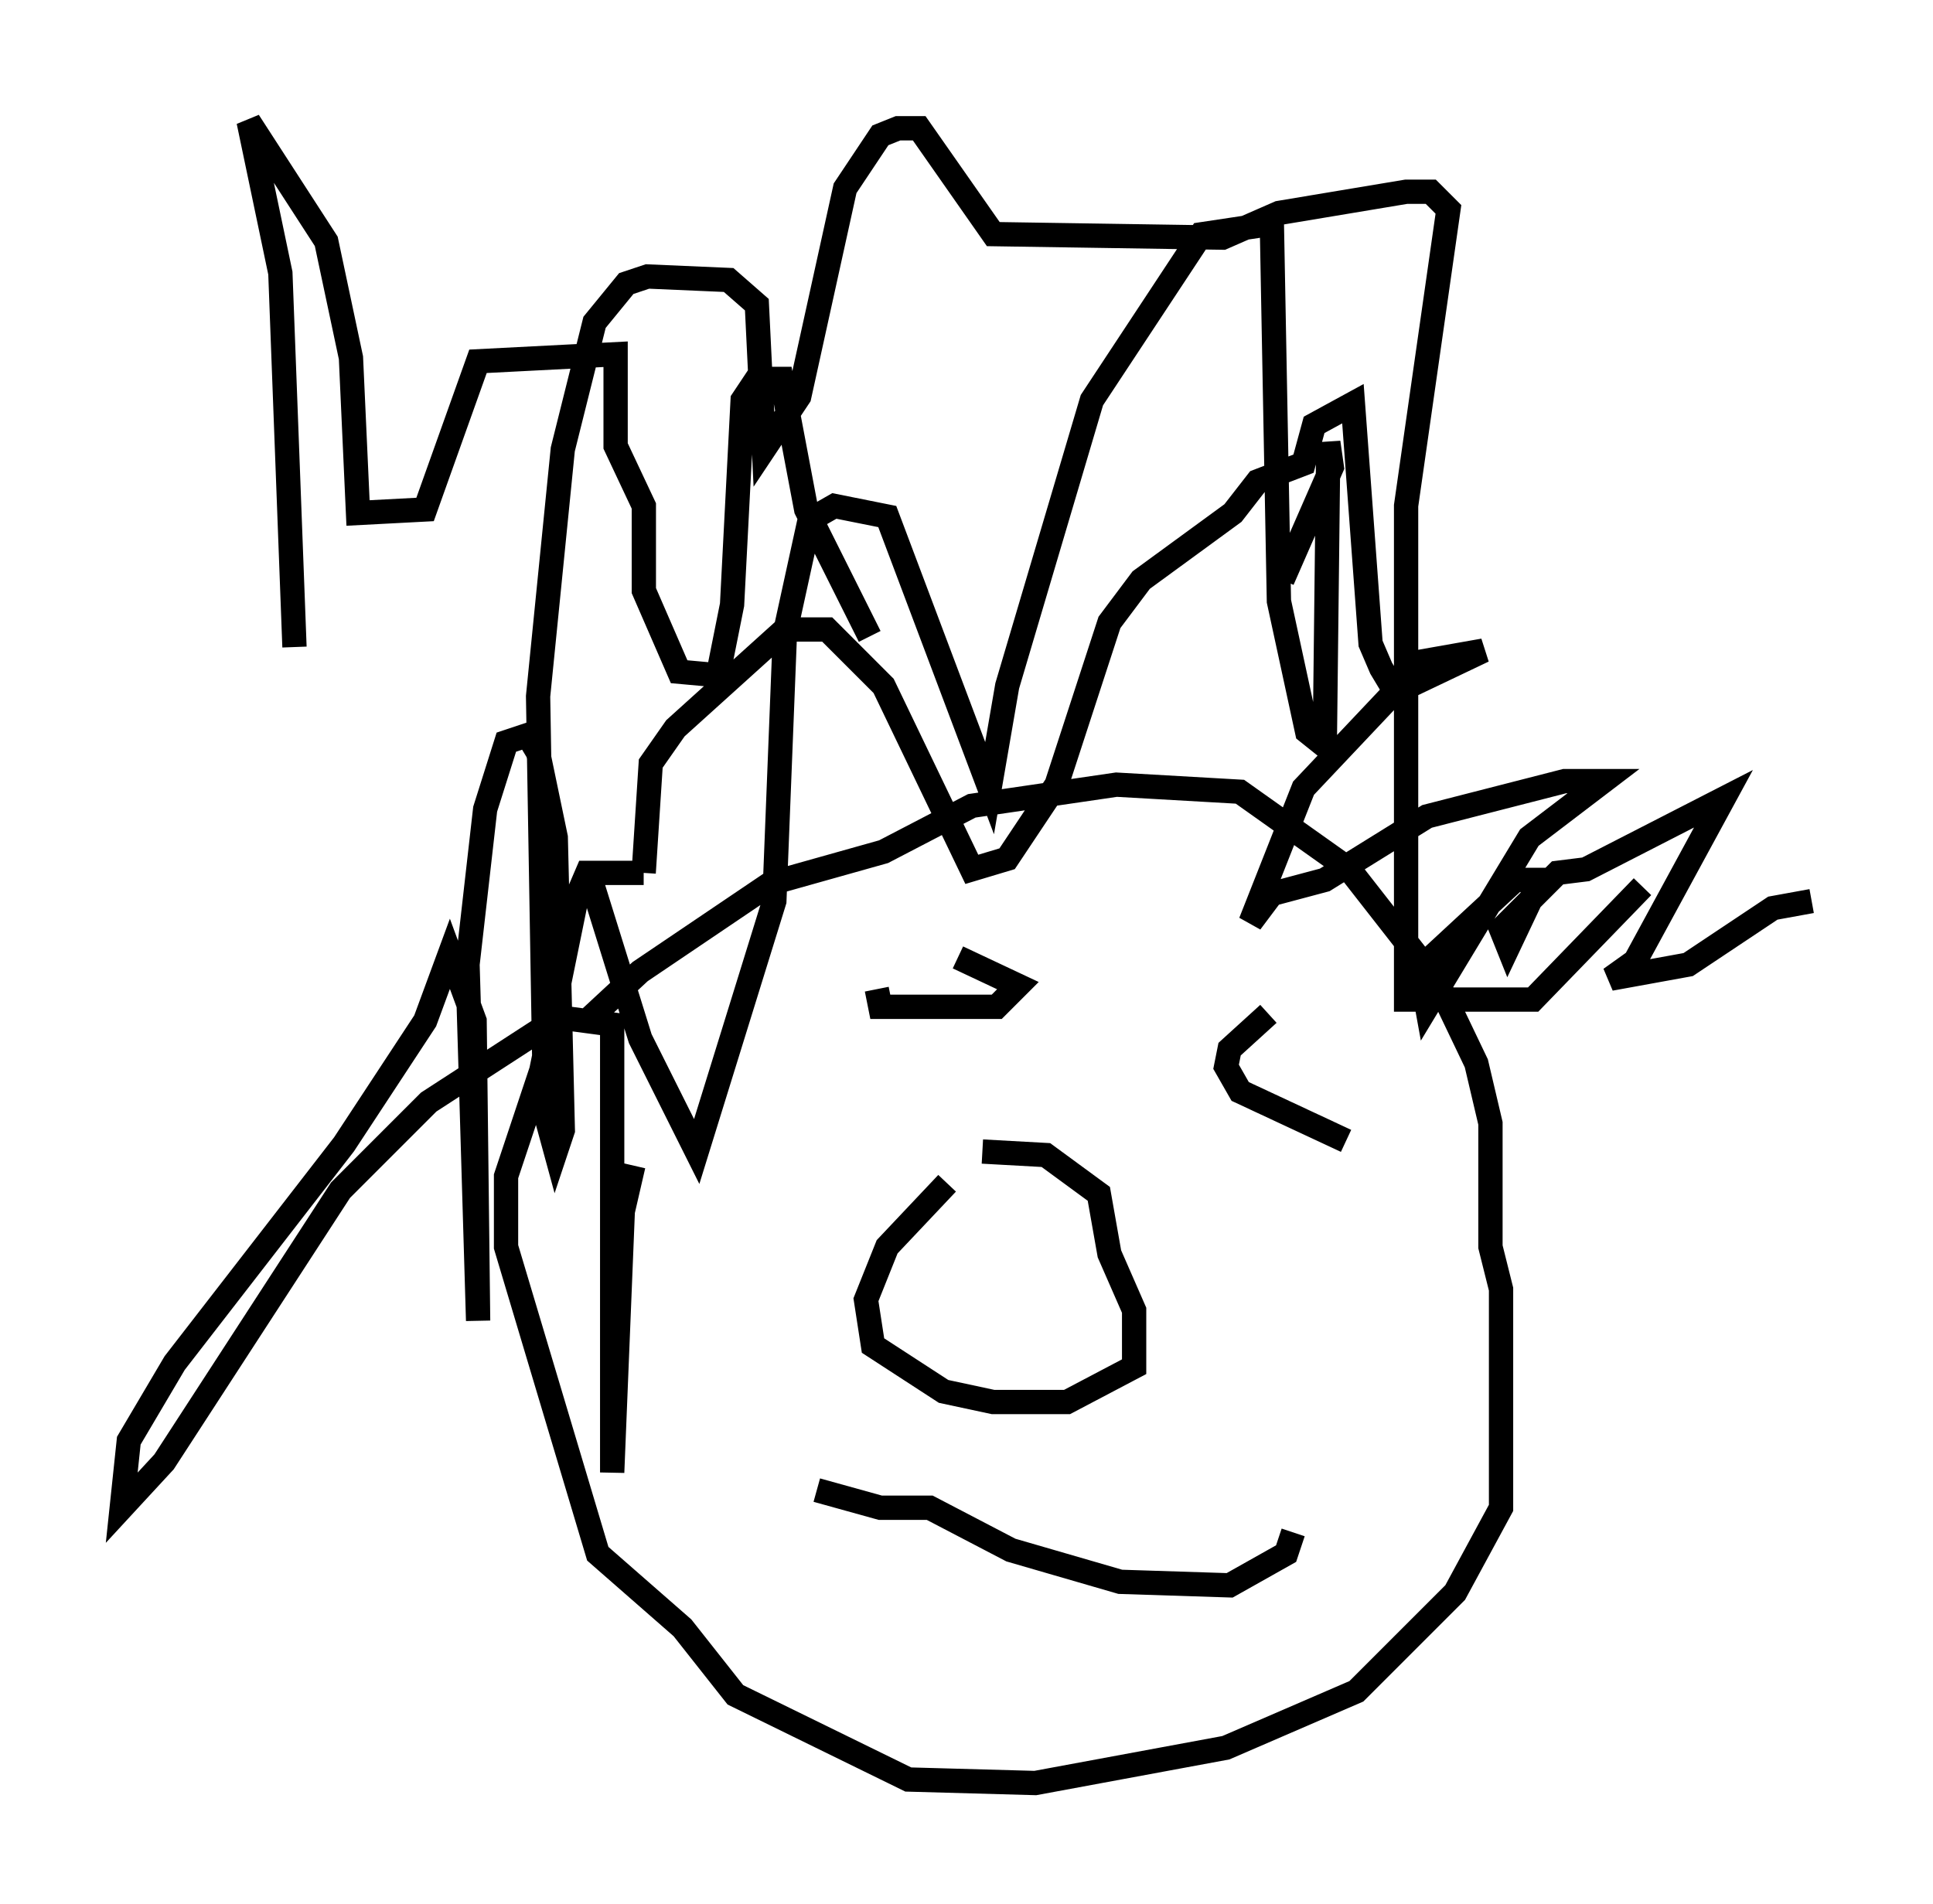 <?xml version="1.0" encoding="utf-8" ?>
<svg baseProfile="full" height="78.413" version="1.1" width="79.575" xmlns="http://www.w3.org/2000/svg" xmlns:ev="http://www.w3.org/2001/xml-events" xmlns:xlink="http://www.w3.org/1999/xlink"><defs /><rect fill="white" height="78.413" width="79.575" x="0" y="0" /><path d="M40.732, 48.14 m-1.743, 0.581 l-2.469, 2.615 -0.872, 2.179 l0.291, 1.888 2.905, 1.888 l2.034, 0.436 3.05, 0.0 l2.76, -1.453 0.0, -2.324 l-1.017, -2.324 -0.436, -2.469 l-2.179, -1.598 -2.615, -0.145 m-16.123, -5.52 l2.034, -1.888 5.374, -3.631 l4.648, -1.307 3.631, -1.888 l5.955, -0.872 5.084, 0.291 l4.503, 3.196 3.631, 4.648 l1.598, 3.341 0.581, 2.469 l0.0, 5.084 0.436, 1.743 l0.0, 9.006 -1.888, 3.486 l-4.067, 4.067 -5.374, 2.324 l-7.844, 1.453 -5.229, -0.145 l-7.117, -3.486 -2.179, -2.76 l-3.486, -3.05 -3.777, -12.637 l0.0, -2.905 1.453, -4.358 l1.453, -7.117 0.436, -1.017 l2.324, 0.0 m0.0, 0.0 l0.291, -4.503 1.017, -1.453 l4.503, -4.067 1.743, 0.0 l2.324, 2.324 3.631, 7.553 l1.453, -0.436 2.034, -3.05 l2.179, -6.682 1.307, -1.743 l3.777, -2.76 1.017, -1.307 l1.888, -0.726 0.436, -1.598 l1.598, -0.872 0.726, 9.877 l0.436, 1.017 0.436, 0.726 l0.726, 0.0 3.05, -1.453 l-2.469, 0.436 -4.939, 5.229 l-2.179, 5.52 0.872, -1.162 l2.179, -0.581 4.212, -2.615 l5.665, -1.453 1.598, 0.0 l-3.05, 2.324 -4.212, 6.972 l-0.291, -1.598 3.922, -3.631 l1.017, 0.0 -1.307, 2.76 l-0.291, -0.726 2.324, -2.324 l1.162, -0.145 5.665, -2.905 l-3.631, 6.682 -1.017, 0.726 l3.196, -0.581 3.486, -2.324 l1.598, -0.291 m-50.257, -0.872 l2.034, 6.536 2.324, 4.648 l3.196, -10.313 0.436, -11.039 l1.017, -4.648 1.017, -0.581 l2.179, 0.436 4.212, 11.184 l0.726, -4.212 3.486, -11.765 l4.503, -6.827 2.905, -0.436 l0.291, 15.542 1.162, 5.374 l0.726, 0.581 0.145, -12.492 l0.145, 1.017 -2.034, 4.648 m-40.67, 2.76 l-0.581, -15.397 -1.307, -6.246 l3.196, 4.939 1.017, 4.793 l0.291, 6.391 2.76, -0.145 l2.179, -6.101 5.665, -0.291 l0.0, 3.777 1.162, 2.469 l0.0, 3.486 1.453, 3.341 l1.598, 0.145 0.581, -2.905 l0.436, -8.425 0.581, -0.872 l1.017, 0.0 1.017, 5.374 l2.615, 5.229 m0.291, 14.525 l0.145, 0.726 4.793, 0.0 l0.872, -0.872 -2.469, -1.162 m12.782, 2.324 l-1.598, 1.453 -0.145, 0.726 l0.581, 1.017 4.358, 2.034 m-21.788, 14.38 l2.615, 0.726 2.034, 0.0 l3.341, 1.743 4.503, 1.307 l4.503, 0.145 2.324, -1.307 l0.291, -0.872 m-27.162, -15.106 l-0.436, 1.888 -0.436, 10.749 l0.0, -18.447 -2.179, -0.291 l-5.374, 3.486 -3.631, 3.631 l-7.263, 11.184 -1.743, 1.888 l0.291, -2.76 1.888, -3.196 l6.972, -9.006 3.341, -5.084 l1.017, -2.76 1.017, 2.76 l0.145, 12.346 -0.436, -14.67 l0.726, -6.391 0.872, -2.76 l0.872, -0.291 0.436, 0.726 l0.726, 3.486 0.291, 12.056 l-0.291, 0.872 -0.436, -1.598 l-0.291, -17.14 1.017, -10.168 l1.307, -5.229 1.307, -1.598 l0.872, -0.291 3.341, 0.145 l1.162, 1.017 0.291, 5.955 l1.453, -2.179 1.888, -8.57 l1.453, -2.179 0.726, -0.291 l0.872, 0.0 3.05, 4.358 l9.441, 0.145 2.324, -1.017 l5.229, -0.872 1.017, 0.0 l0.726, 0.726 -1.743, 12.201 l0.0, 20.335 5.229, 0.0 l4.503, -4.648 " fill="none" stroke="black" stroke-width="1" /></svg>
